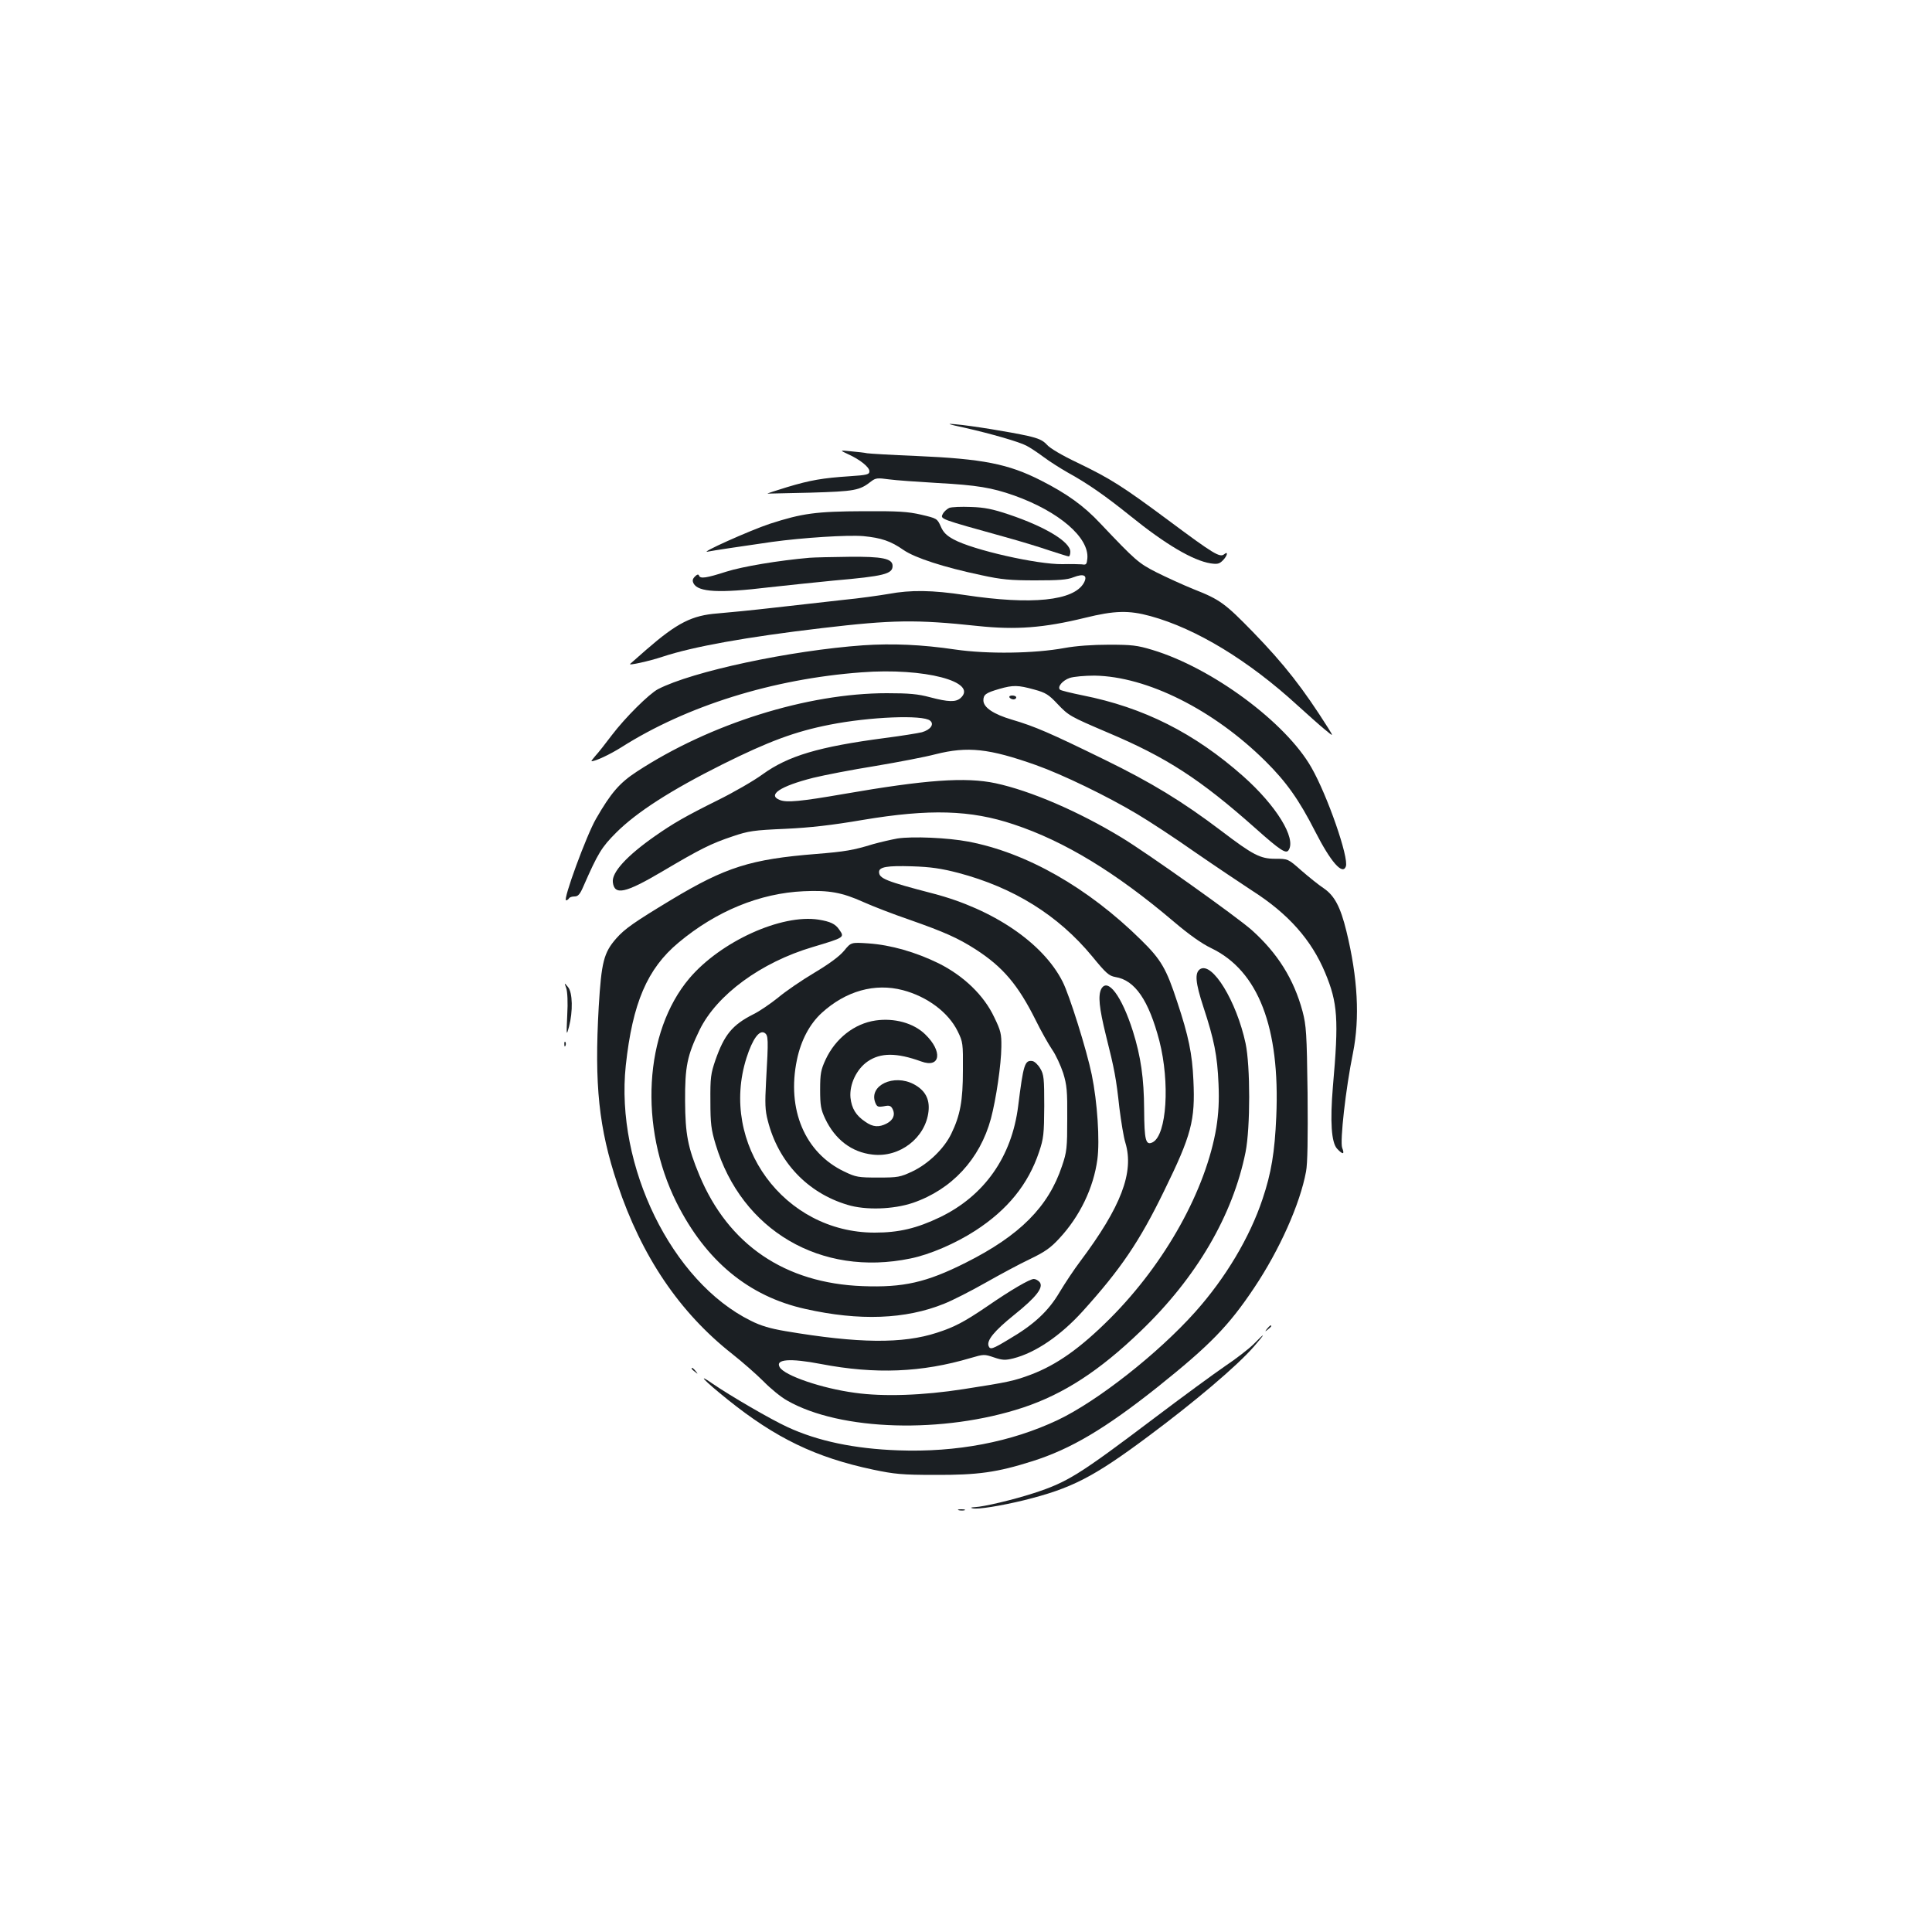 <?xml version="1.0" standalone="no"?>
<!DOCTYPE svg PUBLIC "-//W3C//DTD SVG 20010904//EN"
 "http://www.w3.org/TR/2001/REC-SVG-20010904/DTD/svg10.dtd">
<svg version="1.0" xmlns="http://www.w3.org/2000/svg"
 width="1000pt" height="1000pt" viewBox="0 0 1000 1000"
 preserveAspectRatio="xMidYMid meet">
<g transform="translate(0,1000) scale(0.1,-0.1)"
fill="#1b1f23" stroke="none">
<path d="M4993 7786 c137 -31 283 -73 320 -93 16 -8 56 -34 88 -58 32 -24 89
-60 126 -81 102 -56 195 -121 323 -224 183 -148 324 -231 416 -246 35 -5 45
-3 63 15 24 24 30 51 7 32 -22 -18 -55 2 -286 174 -241 179 -301 217 -475 301
-76 36 -141 74 -156 92 -21 23 -43 33 -100 46 -90 20 -292 53 -374 60 -49 5
-41 1 48 -18z"/>
<path d="M4390 7649 c62 -28 110 -67 110 -88 0 -17 -12 -20 -102 -26 -138 -9
-204 -20 -326 -57 -56 -17 -101 -32 -100 -33 2 0 102 2 223 5 230 7 254 11
315 59 22 17 33 18 90 10 36 -5 150 -13 253 -19 203 -11 281 -24 397 -65 232
-83 389 -218 378 -327 -3 -29 -6 -33 -28 -29 -14 1 -59 2 -101 1 -129 -2 -462
73 -563 128 -37 20 -54 37 -67 68 -18 40 -20 41 -101 60 -69 16 -120 19 -298
18 -247 -1 -318 -11 -485 -65 -103 -34 -377 -157 -320 -144 22 5 171 27 330
50 159 22 393 37 474 30 92 -9 141 -25 208 -72 60 -41 208 -89 402 -130 105
-23 151 -27 281 -27 120 0 164 3 196 16 54 21 75 10 54 -29 -52 -93 -270 -115
-615 -63 -170 26 -282 27 -395 6 -47 -8 -152 -23 -235 -31 -82 -9 -242 -27
-355 -40 -113 -13 -245 -26 -295 -30 -133 -10 -209 -48 -370 -188 -44 -39 -81
-71 -83 -73 -14 -11 99 14 168 37 157 52 434 102 825 148 364 43 487 45 805
11 198 -21 342 -10 555 42 154 38 227 40 340 9 237 -65 508 -230 762 -463 50
-45 112 -101 138 -122 48 -40 48 -40 20 5 -131 207 -227 330 -389 497 -145
149 -172 169 -307 222 -57 23 -144 63 -194 88 -92 47 -107 60 -290 253 -85 91
-173 154 -307 222 -169 86 -300 112 -646 127 -127 5 -242 12 -254 14 -13 3
-50 7 -83 10 -60 6 -60 6 -15 -15z"/>
<path d="M4913 7371 c-12 -6 -27 -19 -33 -31 -14 -27 -18 -25 320 -119 80 -22
185 -54 234 -71 50 -16 93 -30 98 -30 4 0 8 11 8 24 0 51 -128 129 -318 193
-83 28 -127 37 -197 39 -49 2 -100 0 -112 -5z"/>
<path d="M4190 7113 c-160 -14 -346 -45 -431 -72 -103 -33 -135 -38 -141 -20
-3 8 -10 6 -21 -5 -13 -13 -14 -22 -7 -36 24 -45 133 -51 390 -20 91 10 242
26 335 35 262 23 305 34 305 76 0 38 -53 49 -227 47 -87 -1 -178 -3 -203 -5z"/>
<path d="M4468 6660 c-378 -27 -884 -135 -1062 -227 -46 -24 -170 -147 -239
-238 -33 -44 -71 -92 -85 -107 -14 -16 -23 -28 -20 -28 21 0 95 35 154 72 337
214 783 354 1243 388 325 25 606 -49 513 -133 -25 -22 -63 -21 -158 4 -63 17
-109 21 -224 21 -411 0 -915 -158 -1294 -406 -89 -58 -134 -110 -211 -244 -49
-84 -173 -422 -155 -422 5 0 12 5 15 10 3 6 16 10 29 10 18 0 28 11 46 53 75
171 94 202 169 277 106 106 283 220 551 354 239 119 376 170 555 205 207 41
482 52 519 21 23 -18 3 -47 -42 -60 -20 -5 -107 -19 -192 -30 -342 -45 -500
-92 -633 -188 -45 -33 -149 -93 -232 -134 -169 -84 -231 -120 -324 -185 -146
-102 -225 -188 -219 -239 8 -70 64 -58 257 56 196 116 252 144 363 181 82 28
110 32 272 39 130 6 243 19 401 46 346 58 559 52 782 -23 263 -87 530 -250
828 -503 80 -68 145 -114 195 -138 243 -117 356 -410 336 -871 -8 -186 -26
-293 -71 -427 -66 -198 -191 -408 -348 -584 -192 -215 -506 -462 -712 -560
-241 -114 -523 -168 -825 -157 -227 8 -418 48 -575 121 -87 40 -296 162 -385
223 -87 61 -48 19 75 -80 250 -201 457 -301 755 -364 110 -23 149 -27 320 -27
222 -1 321 13 504 71 199 63 376 168 648 384 271 217 367 315 500 514 131 196
237 433 268 601 8 41 10 171 8 405 -4 313 -7 351 -26 424 -45 167 -129 301
-263 421 -79 70 -540 398 -674 479 -224 136 -471 242 -652 281 -156 33 -362
18 -788 -56 -219 -38 -293 -45 -328 -31 -68 26 2 72 172 115 57 14 201 42 320
61 119 20 260 47 313 61 167 42 277 30 520 -56 138 -49 369 -161 523 -253 61
-36 197 -125 302 -199 106 -73 239 -162 294 -198 188 -120 307 -255 378 -425
65 -156 71 -240 40 -590 -15 -180 -8 -289 22 -321 30 -32 40 -30 26 5 -12 34
18 305 56 491 36 181 25 388 -34 630 -31 127 -62 184 -117 222 -26 17 -78 59
-116 92 -69 61 -69 61 -136 61 -77 0 -115 20 -278 144 -202 153 -363 251 -607
370 -280 137 -358 171 -477 206 -95 28 -148 63 -148 100 0 30 13 39 82 59 72
21 98 20 181 -3 59 -16 75 -26 120 -74 59 -62 65 -65 259 -148 306 -129 480
-242 766 -496 130 -116 159 -134 172 -113 40 62 -65 231 -235 382 -253 224
-515 356 -832 419 -59 12 -112 25 -116 29 -16 14 12 48 50 61 21 7 78 12 128
12 272 -4 617 -177 885 -443 108 -107 174 -200 257 -363 81 -159 142 -228 159
-182 17 44 -95 367 -178 512 -132 233 -514 516 -823 609 -79 24 -107 27 -225
27 -85 0 -170 -6 -230 -17 -157 -29 -399 -32 -565 -8 -175 26 -326 32 -477 22z"/>
<path d="M5225 6390 c3 -5 13 -10 21 -10 8 0 14 5 14 10 0 6 -9 10 -21 10 -11
0 -17 -4 -14 -10z"/>
<path d="M4645 5660 c-33 -6 -89 -19 -125 -29 -104 -32 -147 -39 -295 -51
-339 -27 -469 -68 -750 -237 -192 -116 -241 -150 -285 -200 -65 -74 -77 -122
-91 -354 -23 -404 0 -628 97 -918 125 -374 321 -664 594 -879 52 -41 125 -105
162 -142 36 -37 91 -82 122 -99 275 -158 810 -173 1223 -36 209 70 393 189
607 395 289 277 477 599 543 927 25 127 25 445 0 563 -47 218 -172 423 -235
384 -29 -19 -25 -69 17 -197 55 -167 72 -250 78 -397 4 -90 0 -153 -11 -225
-54 -324 -264 -702 -549 -988 -156 -156 -277 -241 -411 -292 -86 -32 -115 -39
-348 -75 -211 -33 -416 -40 -564 -19 -171 23 -363 89 -388 132 -25 42 52 48
213 17 282 -54 522 -44 775 31 68 20 71 20 121 3 44 -15 59 -15 100 -5 114 29
244 117 359 244 197 218 294 361 421 622 142 290 162 365 152 574 -6 136 -25
229 -84 406 -56 171 -83 218 -187 320 -275 271 -593 452 -895 509 -105 20
-288 28 -366 16z m315 -178 c287 -76 517 -219 693 -432 72 -88 87 -101 120
-107 102 -16 173 -121 228 -331 55 -216 38 -485 -34 -524 -37 -19 -44 9 -45
170 -1 161 -17 273 -58 404 -58 183 -131 280 -164 219 -17 -34 -11 -97 24
-239 45 -179 53 -222 70 -377 9 -71 22 -152 31 -180 46 -153 -22 -331 -234
-614 -31 -41 -79 -113 -107 -160 -58 -98 -132 -167 -262 -243 -86 -52 -97 -55
-105 -35 -11 29 29 78 132 161 116 93 154 143 132 170 -8 9 -21 16 -30 16 -21
0 -119 -57 -245 -144 -115 -78 -166 -105 -256 -134 -177 -58 -406 -56 -784 8
-78 13 -129 28 -180 54 -409 202 -702 801 -647 1321 35 323 111 501 273 636
196 164 422 256 648 266 131 6 198 -6 309 -56 49 -22 155 -63 237 -91 182 -64
252 -95 344 -154 141 -91 219 -183 310 -365 28 -57 67 -126 86 -154 19 -27 44
-82 57 -121 19 -62 22 -92 21 -236 0 -151 -2 -172 -27 -245 -70 -211 -218
-360 -499 -501 -203 -102 -322 -129 -533 -121 -402 15 -695 214 -845 574 -60
144 -73 213 -74 383 -1 180 11 237 75 369 89 182 318 350 585 429 167 50 166
50 138 90 -20 30 -46 42 -107 52 -192 30 -507 -113 -669 -304 -234 -277 -262
-768 -66 -1161 151 -301 373 -485 666 -550 280 -63 519 -54 719 27 43 17 139
66 213 108 74 42 178 98 231 123 77 37 107 58 152 107 106 114 177 261 197
409 13 98 0 296 -29 438 -26 127 -116 414 -151 482 -101 200 -359 375 -670
456 -246 64 -280 78 -280 112 0 26 44 33 170 29 97 -3 151 -11 240 -34z"/>
<path d="M4369 5079 c-24 -29 -77 -68 -154 -114 -64 -38 -149 -96 -188 -129
-40 -32 -97 -71 -128 -86 -109 -55 -150 -106 -196 -237 -24 -70 -27 -91 -26
-213 0 -116 4 -147 27 -223 134 -446 545 -687 1008 -591 100 20 234 78 336
144 167 108 274 240 330 407 24 71 26 93 27 238 0 144 -2 164 -21 195 -11 19
-29 36 -40 38 -40 6 -47 -17 -74 -233 -33 -263 -175 -464 -404 -575 -121 -58
-213 -80 -339 -80 -469 0 -805 459 -663 905 31 97 66 145 93 129 20 -13 21
-27 8 -254 -6 -111 -5 -147 9 -200 54 -214 205 -374 412 -436 94 -29 238 -24
339 10 201 69 347 226 404 436 27 102 53 279 54 371 1 68 -3 84 -37 154 -53
113 -157 213 -286 278 -120 59 -249 96 -365 104 -90 6 -90 6 -126 -38z m304
-204 c126 -33 236 -115 284 -213 27 -55 28 -63 27 -202 0 -158 -14 -233 -60
-328 -37 -77 -119 -156 -201 -195 -64 -30 -75 -32 -178 -32 -102 0 -115 2
-175 31 -204 97 -299 322 -245 579 21 101 66 185 128 242 125 114 275 156 420
118z"/>
<path d="M4532 4718 c-110 -16 -208 -93 -259 -203 -24 -52 -28 -72 -28 -155 0
-82 4 -103 26 -150 51 -108 137 -174 245 -186 141 -17 275 87 290 224 7 64
-18 109 -76 140 -104 55 -233 -6 -200 -94 9 -23 14 -25 45 -20 28 6 36 3 45
-14 15 -29 4 -57 -30 -75 -40 -21 -72 -19 -110 8 -50 33 -72 70 -78 126 -6 68
31 147 89 187 67 46 150 46 277 0 100 -37 113 52 20 141 -60 58 -159 85 -256
71z"/>
<path d="M2931 4885 c6 -19 9 -72 5 -140 -5 -106 -4 -108 9 -60 21 80 19 178
-5 206 -20 24 -20 24 -9 -6z"/>
<path d="M2921 4594 c0 -11 3 -14 6 -6 3 7 2 16 -1 19 -3 4 -6 -2 -5 -13z"/>
<path d="M6559 3123 c-13 -16 -12 -17 4 -4 9 7 17 15 17 17 0 8 -8 3 -21 -13z"/>
<path d="M6490 3044 c-25 -25 -92 -77 -149 -115 -57 -39 -221 -159 -365 -268
-392 -296 -451 -333 -627 -390 -102 -33 -256 -70 -304 -72 -20 -1 -24 -3 -11
-6 26 -7 148 13 267 42 245 61 357 118 639 328 245 182 464 368 550 467 62 71
62 78 0 14z"/>
<path d="M3580 2916 c0 -2 8 -10 18 -17 15 -13 16 -12 3 4 -13 16 -21 21 -21
13z"/>
<path d="M4963 2183 c9 -2 23 -2 30 0 6 3 -1 5 -18 5 -16 0 -22 -2 -12 -5z"/>
</g>
</svg>
